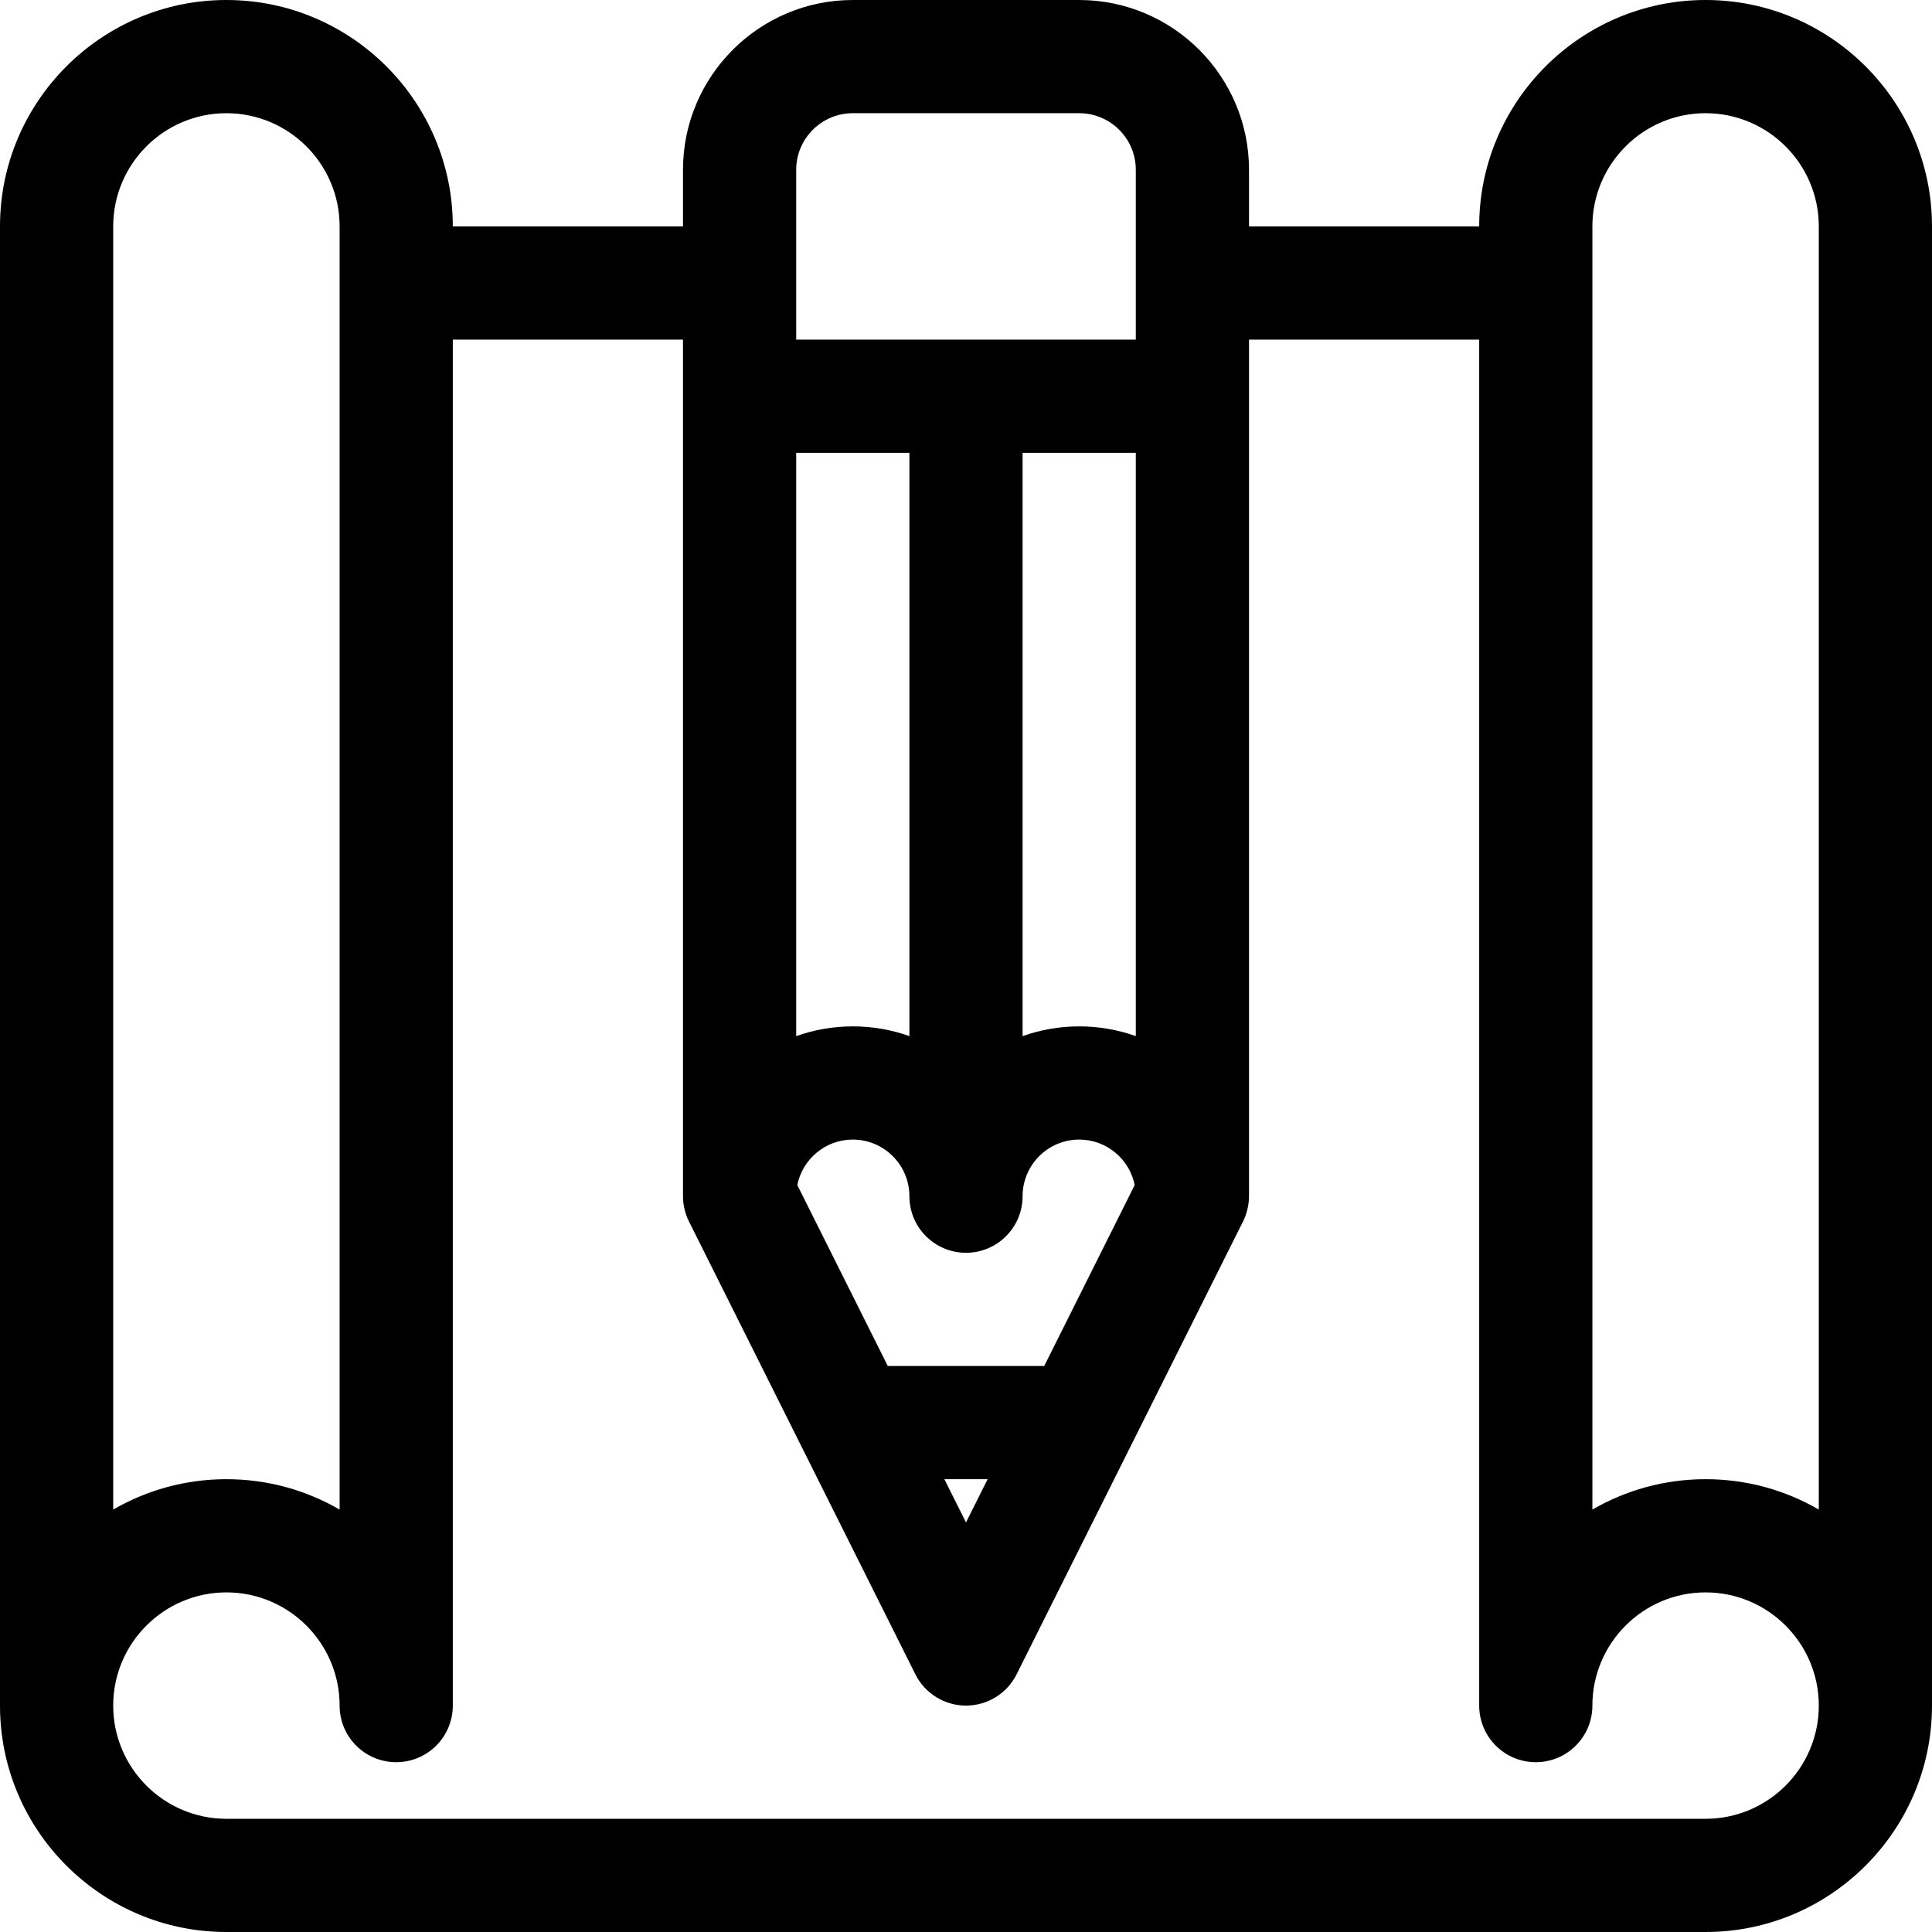 <?xml version="1.0" encoding="iso-8859-1"?>
<!-- Generator: Adobe Illustrator 19.0.0, SVG Export Plug-In . SVG Version: 6.00 Build 0)  -->
<svg version="1.1" id="Capa_1" xmlns="http://www.w3.org/2000/svg" xmlns:xlink="http://www.w3.org/1999/xlink" x="0px" y="0px"
	 viewBox="0 0 512 512" style="enable-background:new 0 0 512 512;" xml:space="preserve">
<g>
	<g>
		<path d="M452,0c-33.084,0-60,26.916-60,60h-61V45c0-24.813-20.187-45-45-45h-60c-24.813,0-45,20.187-45,45v15h-61
			c0-33.084-26.916-60-60-60S0,26.916,0,60v392c0,33.084,26.916,60,60,60h392c33.084,0,60-26.916,60-60V60
			C512,26.916,485.084,0,452,0z M211,45c0-8.271,6.729-15,15-15h60c8.271,0,15,6.729,15,15v45h-90V45z M235.27,362l-23.975-47.951
			C212.67,307.187,218.739,302,226,302c8.271,0,15,6.729,15,15c0,8.284,6.716,15,15,15s15-6.716,15-15c0-8.271,6.729-15,15-15
			c7.261,0,13.33,5.187,14.705,12.049L276.729,362H235.27z M261.729,392l-5.73,11.459L250.27,392H261.729z M286,272
			c-5.258,0-10.305,0.915-15,2.58V120h30v154.58C296.305,272.915,291.259,272,286,272z M211,120h30v154.58
			c-4.695-1.665-9.742-2.58-15-2.58s-10.305,0.915-15,2.58V120z M30,60c0-16.542,13.458-30,30-30s30,13.458,30,30v340.052
			C81.17,394.933,70.92,392,60,392s-21.17,2.933-30,8.052V60z M452,482H60c-16.542,0-30-13.458-30-30s13.458-30,30-30
			s30,13.458,30,30c0,8.284,6.716,15,15,15s15-6.716,15-15V90h61v227c0,2.38,0.609,4.764,1.583,6.708l59.999,120
			c2.541,5.082,7.735,8.292,13.417,8.292c5.682,0,10.875-3.21,13.417-8.292l60-120c0.94-1.878,1.584-4.303,1.584-6.708V90h61v362
			c0,8.284,6.716,15,15,15s15-6.716,15-15c0-16.542,13.458-30,30-30s30,13.458,30,30S468.542,482,452,482z M482,400.052
			c-8.83-5.119-19.08-8.052-30-8.052c-10.92,0-21.17,2.933-30,8.052V60c0-16.542,13.458-30,30-30s30,13.458,30,30V400.052z"/>
	</g>
</g>
<g>
</g>
<g>
</g>
<g>
</g>
<g>
</g>
<g>
</g>
<g>
</g>
<g>
</g>
<g>
</g>
<g>
</g>
<g>
</g>
<g>
</g>
<g>
</g>
<g>
</g>
<g>
</g>
<g>
</g>
</svg>
